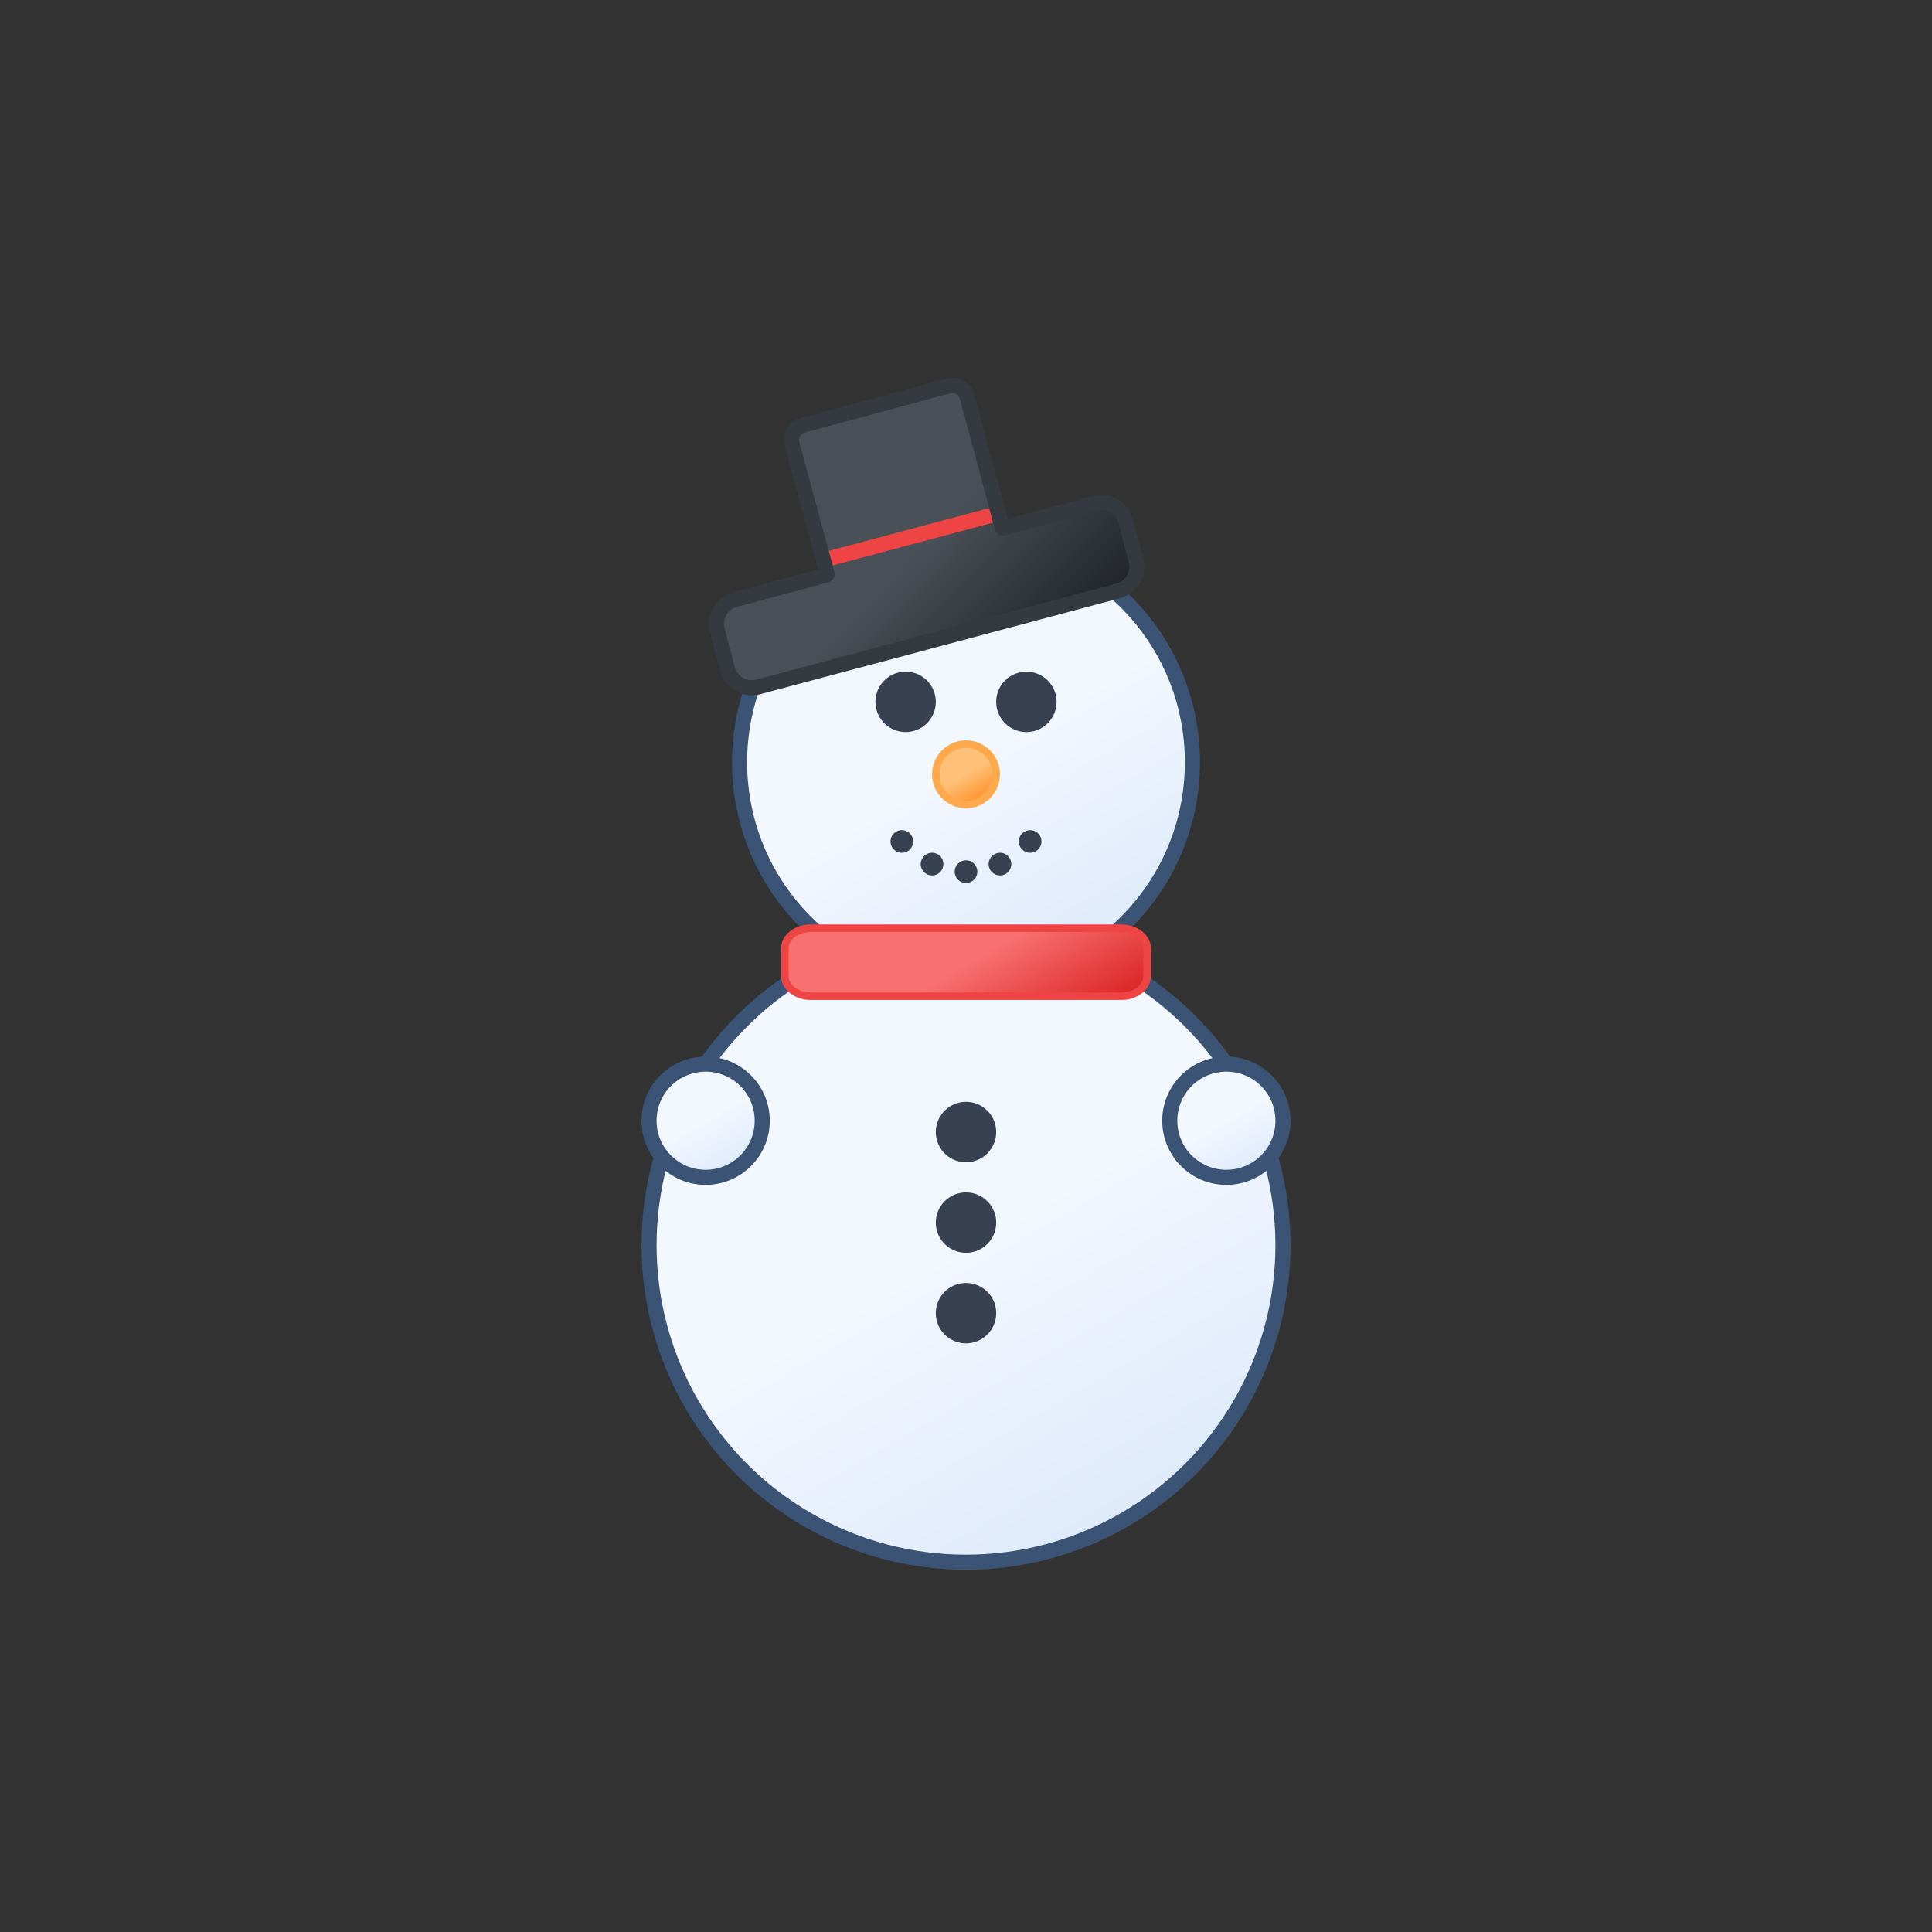 <svg xmlns="http://www.w3.org/2000/svg" xmlns:xlink="http://www.w3.org/1999/xlink" viewBox="0 0 512 512"><rect x="0" y="0" width="512" height="512" fill="#333333" stroke="none"/><defs><linearGradient id="a" x1="214" x2="298" y1="257.2" y2="402.8" gradientUnits="userSpaceOnUse"><stop offset="0" stop-color="#f3f7fe"/><stop offset=".5" stop-color="#f3f7fe"/><stop offset="1" stop-color="#deeafb"/></linearGradient><linearGradient xlink:href="#a" id="b" x1="317.5" x2="332.5" y1="284" y2="310"/><linearGradient xlink:href="#a" id="c" x1="179.5" x2="194.5" y1="284" y2="310"/><linearGradient xlink:href="#a" id="d" x1="226" x2="286" y1="150" y2="254"/><linearGradient id="e" x1="241.3" x2="270.8" y1="229.5" y2="280.5" gradientUnits="userSpaceOnUse"><stop offset="0" stop-color="#f87171"/><stop offset=".5" stop-color="#f87171"/><stop offset="1" stop-color="#dc2626"/></linearGradient><linearGradient id="f" x1="397.9" x2="443.7" y1="606.3" y2="685.5" gradientTransform="rotate(-15 -1550.768 1090.217)" gradientUnits="userSpaceOnUse"><stop offset="0" stop-color="#495057"/><stop offset=".5" stop-color="#495057"/><stop offset="1" stop-color="#212529"/></linearGradient><linearGradient id="g" x1="252" x2="260" y1="198.2" y2="212.1" gradientUnits="userSpaceOnUse"><stop offset="0" stop-color="#ffc078"/><stop offset=".5" stop-color="#ffc078"/><stop offset="1" stop-color="#ff922b"/></linearGradient></defs><circle cx="256" cy="330" r="84" fill="url(#a)" stroke="#3B5374" stroke-miterlimit="10" stroke-width="4"/><circle cx="325" cy="297" r="15" fill="url(#b)" stroke="#3B5374" stroke-miterlimit="10" stroke-width="4"/><circle cx="187" cy="297" r="15" fill="url(#c)" stroke="#3B5374" stroke-miterlimit="10" stroke-width="4"/><circle cx="256" cy="202" r="60" fill="url(#d)" stroke="#3B5374" stroke-miterlimit="10" stroke-width="4"/><path fill="#374151" d="M259 231a3 3 0 11-3-3 3 3 0 013 3Zm-12-5a3 3 0 103 3 3 3 0 00-3-3Zm-8-6a3 3 0 103 3 3 3 0 00-3-3Zm26 6a3 3 0 103 3 3 3 0 00-3-3Zm8-6a3 3 0 103 3 3 3 0 00-3-3Zm7-34a8 8 0 11-8-8 8 8 0 018 8Zm-40-8a8 8 0 108 8 8 8 0 00-8-8Z"/><path fill="url(#e)" stroke="#ef4444" stroke-miterlimit="10" stroke-width="2" d="M280 264h-65.2c-3.7 0-6.8-2.4-6.8-5.3v-7.4c0-3 3.3-5.5 7.3-5.3h81.4c4-.2 7.3 2.3 7.3 5.3v7.3c0 3-3 5.4-6.8 5.4Z"/><path fill="url(#f)" stroke="#343a40" stroke-miterlimit="10" stroke-width="4" d="m290 133.4-24.1 6.5a.3.3 0 01-.3-.2l-9.3-34.5a4 4 0 00-5-2.9l-38.5 10.4a4 4 0 00-2.9 5l9.3 34.4a.3.3 0 01-.2.3l-24.2 6.5a6.7 6.7 0 00-4.7 8.2l2.7 10.2a6.7 6.7 0 008.3 4.7l95.2-25.4a6.7 6.7 0 004.7-8.3l-2.7-10.2a6.7 6.7 0 00-8.3-4.7Z"/><path fill="none" stroke="#ef4444" stroke-linecap="square" stroke-miterlimit="10" stroke-width="4" d="m222.1 147.4 38.6-10.3"/><ellipse cx="256" cy="205.2" fill="url(#g)" stroke="#ffa94d" stroke-miterlimit="10" stroke-width="2" rx="8" ry="8"/><path fill="#374151" d="M264 324a8 8 0 11-8-8 8 8 0 018 8Zm-8 16a8 8 0 108 8 8 8 0 00-8-8Zm0-48a8 8 0 108 8 8 8 0 00-8-8Z"/></svg>
